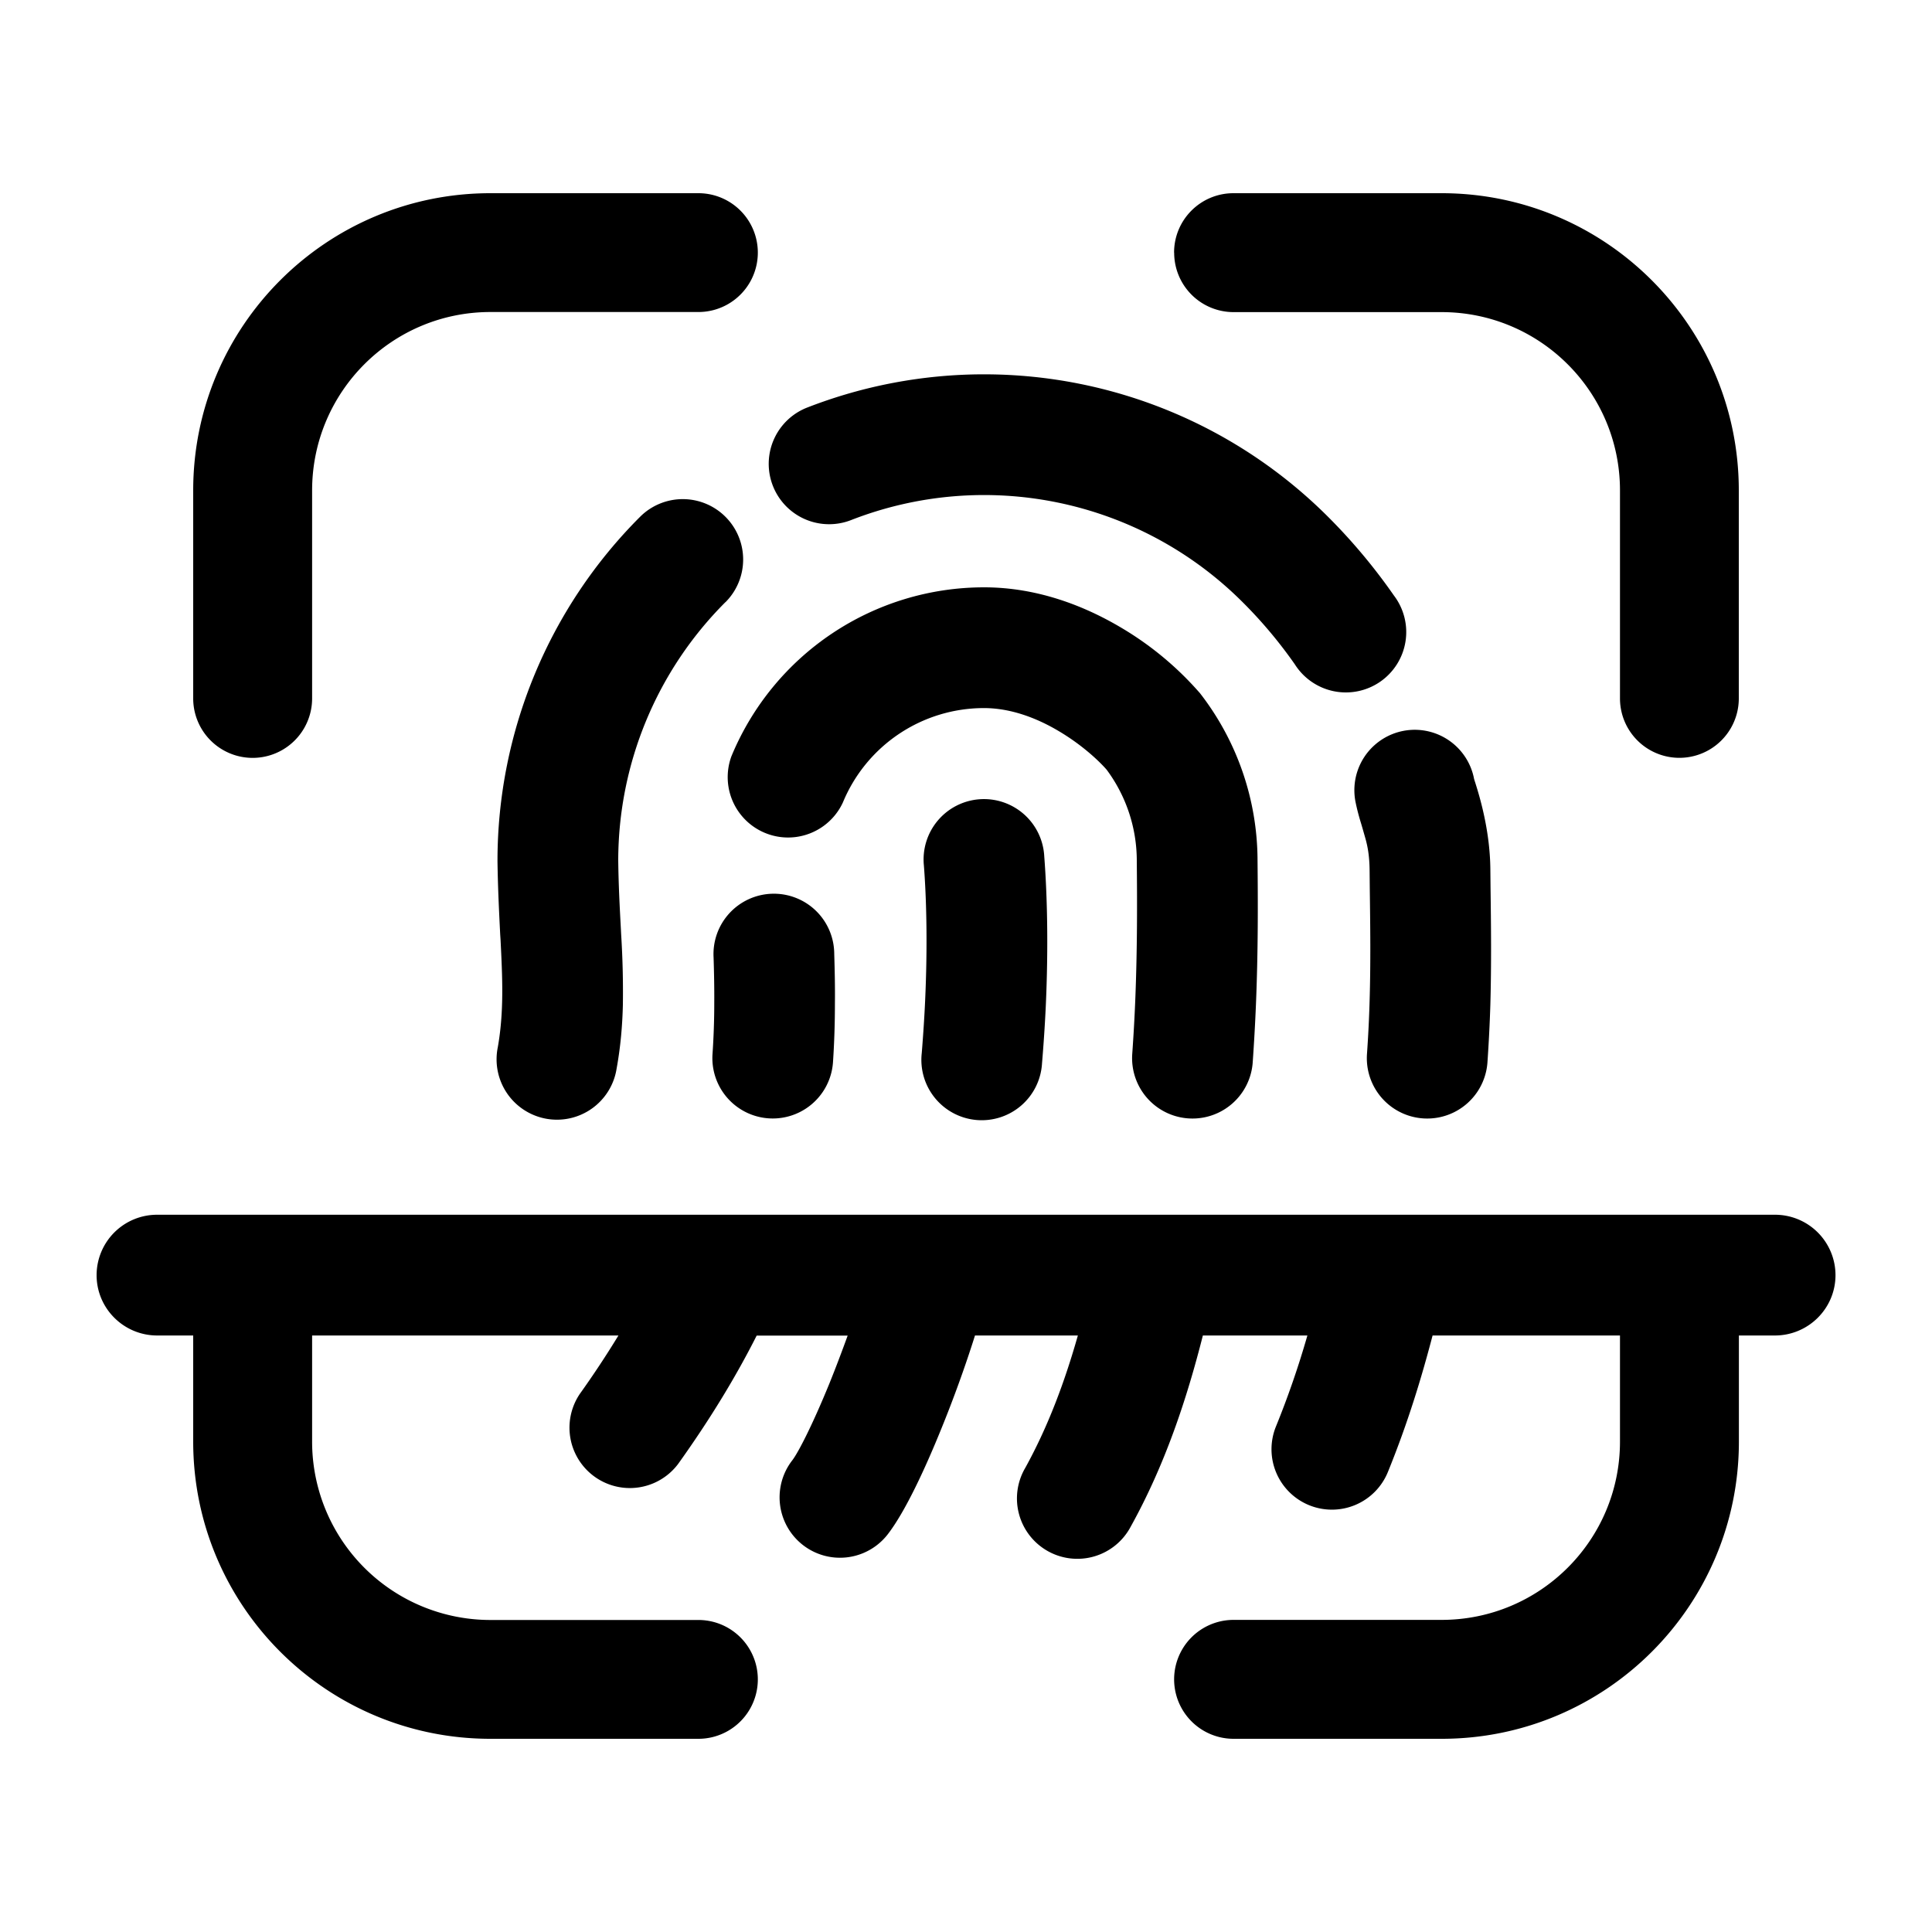<svg xmlns="http://www.w3.org/2000/svg" width="20" height="20" fill="none"><path fill="#000" d="M5.077 3.23c-1.02 0-1.846.827-1.846 1.847V7.23A.615.615 0 0 1 2 7.23V5.077C2 3.377 3.378 2 5.077 2H7.23a.615.615 0 1 1 0 1.23H5.077ZM12.154 2.615c0-.34.275-.615.615-.615h2.154C16.623 2 18 3.378 18 5.077V7.23a.615.615 0 1 1-1.23 0V5.077c0-1.02-.827-1.846-1.847-1.846H12.77a.615.615 0 0 1-.615-.616ZM1.628 13.825H2v1.098C2 16.623 3.378 18 5.077 18H7.23a.615.615 0 1 0 0-1.23H5.077a1.846 1.846 0 0 1-1.846-1.847v-1.098h3.171a9.96 9.96 0 0 1-.4.605.625.625 0 0 0 1.017.726c.332-.464.6-.906.814-1.33h.942c-.06.165-.124.335-.19.498-.174.426-.322.714-.384.794a.625.625 0 1 0 .989.765c.182-.236.387-.68.553-1.089.127-.311.251-.654.35-.969h1.065c-.138.486-.31.946-.546 1.373a.625.625 0 1 0 1.093.606c.356-.642.58-1.32.747-1.979h1.082a9.268 9.268 0 0 1-.325.941.625.625 0 0 0 1.158.473c.206-.506.349-.978.463-1.414h1.94v1.098c0 1.02-.827 1.846-1.847 1.846H12.77a.615.615 0 0 0 0 1.231h2.154c1.7 0 3.077-1.378 3.077-3.077v-1.098h.372c.347 0 .628-.28.628-.625a.626.626 0 0 0-.628-.625H1.628A.626.626 0 0 0 1 13.2c0 .345.281.625.628.625ZM10.187 3.875c-.633 0-1.253.119-1.831.344a.625.625 0 1 0 .454 1.165 3.785 3.785 0 0 1 4.054.85c.198.197.38.414.54.643a.625.625 0 1 0 1.026-.712 5.964 5.964 0 0 0-.682-.815 5.036 5.036 0 0 0-3.561-1.475ZM7.51 6.234a.625.625 0 1 0-.884-.884A5.037 5.037 0 0 0 5.15 8.91v.007c.004.283.017.535.028.756l.004.062c.012.241.021.44.016.634-.004.16-.017.314-.045.473a.625.625 0 1 0 1.23.221c.042-.232.06-.45.065-.663a9.52 9.52 0 0 0-.018-.73l-.003-.06c-.012-.223-.024-.449-.027-.703.001-1.003.4-1.965 1.11-2.674Z"/><path fill="#000" d="M10.187 6.08a2.83 2.83 0 0 0-2.615 1.748.625.625 0 0 0 1.154.478 1.58 1.58 0 0 1 1.46-.976c.266 0 .534.095.777.24.236.14.411.304.493.398a1.582 1.582 0 0 1 .312.943v.007c.004.403.006.894-.016 1.442a18.62 18.62 0 0 1-.031.55.625.625 0 1 0 1.247.088c.014-.201.025-.397.033-.587.024-.578.021-1.094.017-1.504a2.832 2.832 0 0 0-.595-1.73 3.32 3.32 0 0 0-.821-.682c-.37-.219-.858-.415-1.415-.415ZM15.258 8.055a.625.625 0 0 0-1.225.25c.018.088.04.165.059.226l.014.048.03.105c.021.077.04.17.042.32l.002.205c.005.377.01.755-.002 1.158a13.18 13.18 0 0 1-.027.543.625.625 0 1 0 1.247.088c.014-.205.024-.402.03-.594.012-.432.007-.839.002-1.216l-.002-.197c-.005-.404-.114-.754-.155-.885-.008-.025-.014-.043-.015-.05Z"/><path fill="#000" d="M10.81 8.863a.625.625 0 1 0-1.246.096c.028.361.038.846.013 1.398-.008.176-.02.357-.035.544a.625.625 0 1 0 1.245.106c.017-.204.03-.402.039-.593.027-.598.016-1.134-.016-1.55ZM8.636 9.875a.625.625 0 1 0-1.249.037c.005.157.008.313.007.47 0 .175-.006.35-.018.528a.625.625 0 1 0 1.247.087c.014-.21.02-.413.02-.609.002-.176-.002-.347-.007-.513Z"/></svg>